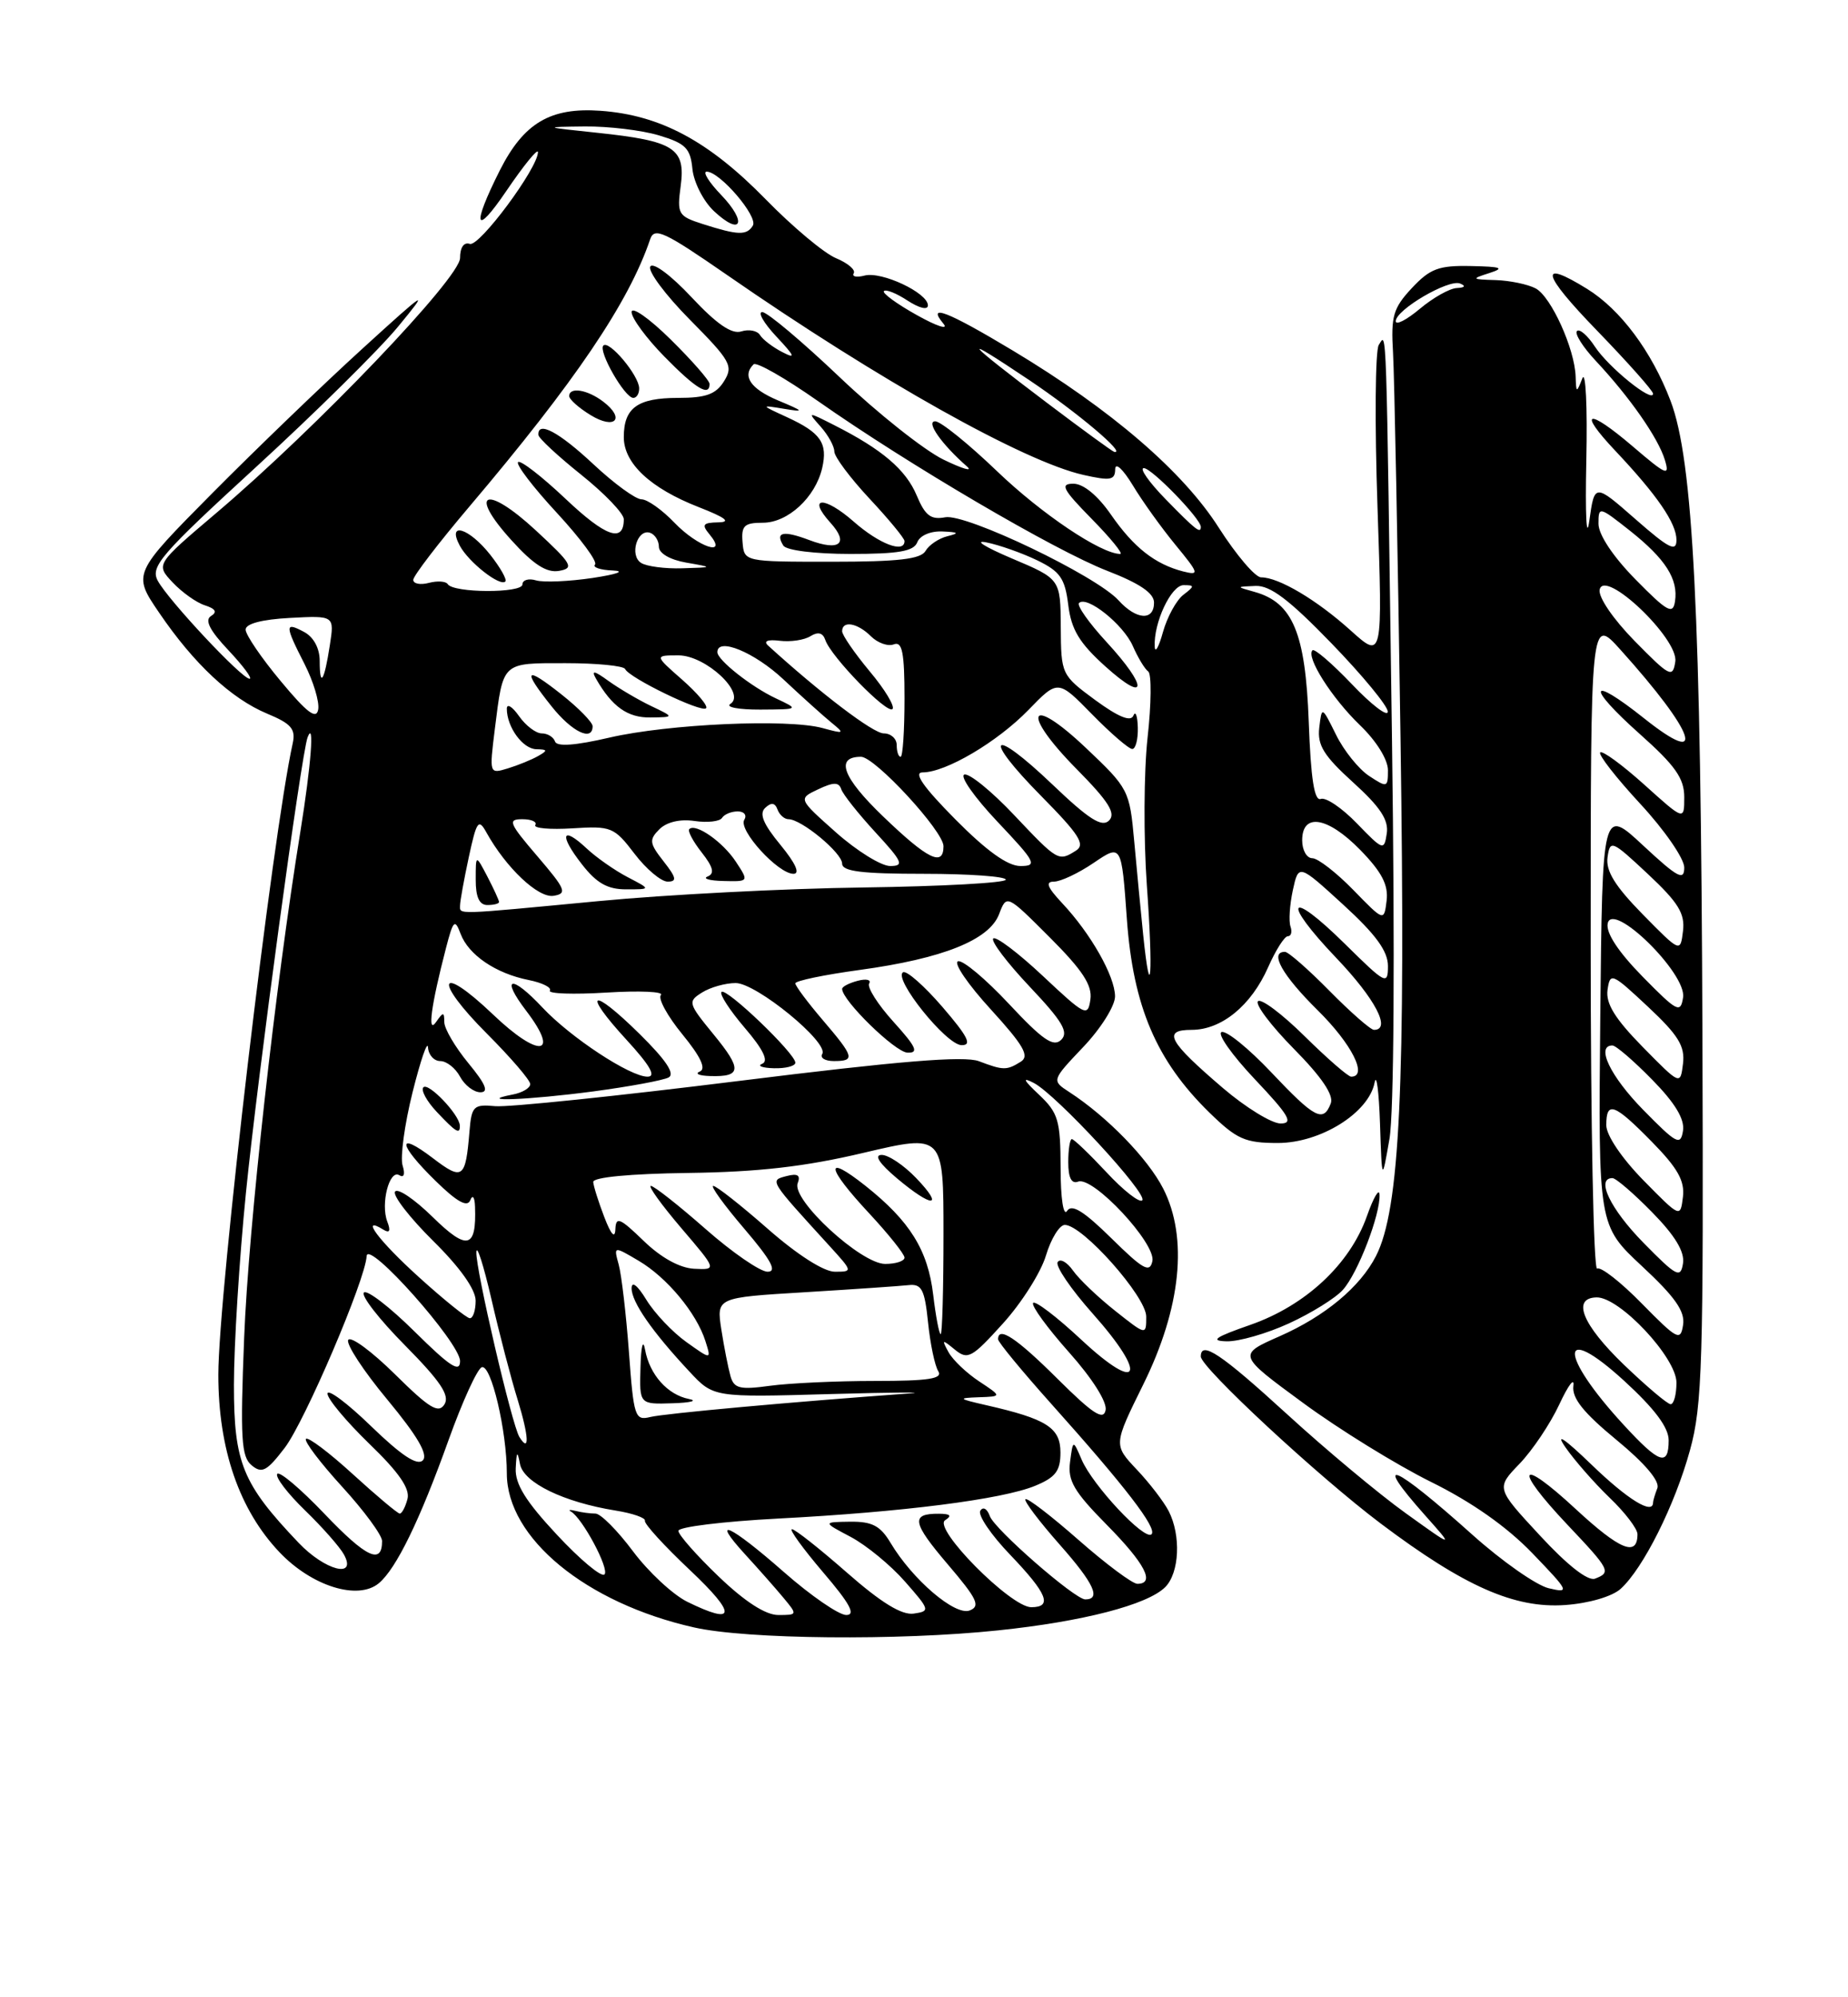 <?xml version="1.0" encoding="UTF-8" standalone="no"?>
<!DOCTYPE svg PUBLIC "-//W3C//DTD SVG 1.1//EN" "http://www.w3.org/Graphics/SVG/1.1/DTD/svg11.dtd" >
<svg xmlns="http://www.w3.org/2000/svg" xmlns:xlink="http://www.w3.org/1999/xlink" version="1.1" viewBox="0 0 237 256">
 <g >
 <path fill="currentColor"
d=" M 128.00 208.97 C 138.87 207.84 147.17 205.69 149.44 203.42 C 151.26 201.59 151.48 196.80 149.88 193.68 C 149.26 192.48 147.42 190.08 145.78 188.35 C 142.80 185.19 142.80 185.19 146.62 177.45 C 151.47 167.64 152.39 158.64 149.18 152.35 C 147.22 148.51 141.99 143.13 137.16 139.99 C 134.85 138.49 134.85 138.49 138.92 134.20 C 141.17 131.84 143.00 128.93 143.00 127.71 C 142.99 125.13 139.89 119.66 136.21 115.75 C 134.30 113.71 134.03 113.00 135.17 113.00 C 136.02 113.00 138.32 111.92 140.27 110.59 C 143.83 108.18 143.83 108.18 144.52 117.84 C 145.33 129.00 148.30 135.96 155.11 142.61 C 158.62 146.03 159.67 146.50 163.88 146.50 C 169.35 146.50 175.55 142.64 176.29 138.75 C 176.53 137.51 176.84 139.88 176.98 144.00 C 177.23 151.50 177.23 151.50 178.19 146.00 C 178.77 142.67 178.90 122.58 178.52 95.00 C 177.76 39.79 177.86 42.63 176.82 44.22 C 176.37 44.93 176.29 54.27 176.66 65.00 C 177.32 84.50 177.32 84.50 173.22 80.81 C 168.87 76.89 164.00 74.00 161.73 74.00 C 160.98 74.00 158.55 71.14 156.32 67.66 C 151.72 60.43 142.53 52.53 129.92 44.95 C 121.49 39.89 118.79 38.84 121.00 41.50 C 121.68 42.32 120.14 41.82 117.57 40.38 C 115.00 38.95 113.11 37.56 113.36 37.31 C 113.62 37.05 114.99 37.60 116.41 38.54 C 117.91 39.51 119.00 39.77 119.00 39.14 C 119.00 37.54 113.07 34.75 110.88 35.32 C 109.85 35.59 109.22 35.46 109.49 35.02 C 109.75 34.59 108.73 33.72 107.21 33.09 C 105.69 32.46 101.64 29.07 98.20 25.55 C 90.89 18.07 84.68 14.75 77.01 14.20 C 70.58 13.74 67.17 15.76 64.10 21.84 C 60.47 29.05 60.89 30.43 64.92 24.50 C 67.16 21.20 68.99 18.95 68.99 19.50 C 68.99 21.54 61.46 31.68 60.25 31.26 C 59.49 31.00 59.00 31.72 59.00 33.07 C 59.00 35.61 40.58 54.87 27.73 65.76 C 19.97 72.34 19.97 72.34 22.14 74.65 C 23.34 75.92 25.20 77.25 26.29 77.59 C 27.65 78.03 27.89 78.45 27.06 78.96 C 26.22 79.48 26.90 80.81 29.30 83.35 C 31.19 85.36 32.41 87.00 32.01 87.00 C 31.01 87.00 21.56 76.91 20.23 74.43 C 19.26 72.62 20.60 71.07 32.87 59.83 C 40.42 52.91 48.60 44.84 51.04 41.88 C 55.15 36.90 54.81 37.10 46.49 44.68 C 41.54 49.18 32.89 57.51 27.25 63.19 C 17.00 73.53 17.00 73.53 20.40 78.52 C 24.86 85.08 29.64 89.54 34.26 91.47 C 37.35 92.75 37.94 93.44 37.54 95.27 C 34.92 107.13 28.00 165.86 28.00 176.21 C 28.00 185.75 30.69 193.53 35.85 198.96 C 39.99 203.31 45.90 205.16 48.58 202.93 C 50.81 201.08 53.84 194.87 57.54 184.54 C 59.31 179.61 61.22 175.43 61.79 175.24 C 62.98 174.84 65.00 183.39 65.00 188.85 C 65.00 197.13 75.14 205.47 89.00 208.59 C 95.76 210.12 115.24 210.31 128.00 208.97 Z  M 207.84 203.65 C 210.74 201.02 214.79 192.94 216.73 185.89 C 218.32 180.16 218.48 174.68 218.33 132.50 C 218.14 78.56 217.15 58.98 214.24 51.37 C 211.82 45.03 207.82 39.67 203.53 37.02 C 197.25 33.14 197.72 35.06 204.83 42.39 C 208.77 46.46 212.00 50.09 212.00 50.46 C 212.00 51.70 206.28 47.08 204.55 44.44 C 203.61 43.00 202.57 42.10 202.24 42.43 C 201.91 42.76 203.00 44.49 204.66 46.26 C 209.02 50.92 212.65 56.12 213.51 58.94 C 214.17 61.10 213.72 60.92 209.41 57.23 C 203.59 52.26 202.25 52.58 207.15 57.77 C 212.53 63.47 215.00 67.07 215.00 69.21 C 215.00 70.80 214.04 70.31 209.75 66.55 C 204.50 61.95 204.50 61.95 203.83 66.72 C 203.46 69.41 203.29 66.03 203.44 59.00 C 203.59 52.12 203.36 47.40 202.93 48.50 C 202.18 50.40 202.14 50.39 202.07 48.27 C 201.96 44.72 198.93 38.03 196.95 36.97 C 195.95 36.44 193.64 35.96 191.82 35.90 C 188.70 35.81 188.65 35.75 191.00 35.00 C 193.02 34.35 192.57 34.18 188.65 34.10 C 184.51 34.01 183.40 34.43 181.06 36.93 C 178.67 39.49 178.37 40.53 178.65 45.18 C 178.82 48.11 179.26 70.30 179.61 94.50 C 180.27 139.43 179.53 155.02 176.46 161.00 C 174.42 164.97 169.93 168.70 164.11 171.27 C 158.71 173.65 158.71 173.65 167.11 179.81 C 171.72 183.20 179.10 187.75 183.50 189.93 C 188.73 192.51 193.23 195.67 196.50 199.06 C 201.25 203.99 201.36 204.22 198.62 203.57 C 197.04 203.20 192.64 200.12 188.85 196.73 C 178.66 187.60 175.83 186.43 182.75 194.21 C 186.50 198.42 186.50 198.42 180.29 193.96 C 176.87 191.51 170.01 185.79 165.05 181.25 C 156.58 173.51 154.00 171.79 154.00 173.87 C 154.00 175.27 169.05 189.24 177.08 195.28 C 187.80 203.34 194.24 206.18 200.73 205.72 C 203.78 205.50 206.75 204.63 207.84 203.65 Z  M 165.31 169.62 C 168.17 168.31 171.28 166.38 172.22 165.32 C 174.14 163.19 177.04 155.65 176.92 153.12 C 176.88 152.23 176.15 153.47 175.30 155.88 C 173.12 162.04 167.44 167.33 160.38 169.80 C 155.81 171.39 155.13 171.86 157.31 171.92 C 158.86 171.96 162.46 170.93 165.31 169.62 Z  M 88.13 205.30 C 86.28 204.38 83.15 201.47 81.17 198.82 C 79.19 196.17 77.03 194.00 76.37 194.00 C 75.71 194.00 74.56 193.85 73.83 193.66 C 73.10 193.48 72.82 193.51 73.21 193.73 C 74.70 194.58 78.20 201.14 77.52 201.80 C 77.13 202.19 74.38 199.89 71.41 196.70 C 67.42 192.43 66.04 190.20 66.14 188.20 C 66.25 185.98 66.35 185.88 66.69 187.66 C 67.16 190.05 72.30 192.54 78.94 193.61 C 81.13 193.96 82.82 194.55 82.71 194.92 C 82.59 195.30 85.20 198.15 88.50 201.26 C 94.53 206.95 94.40 208.38 88.13 205.30 Z  M 92.16 202.06 C 89.32 199.34 87.00 196.71 87.00 196.21 C 87.00 195.71 92.74 195.01 99.75 194.64 C 115.74 193.81 128.53 192.18 132.75 190.44 C 135.37 189.36 136.00 188.54 136.00 186.17 C 136.00 183.00 134.24 181.87 126.50 180.11 C 122.87 179.28 122.78 179.19 125.50 179.09 C 128.50 178.99 128.50 178.99 125.58 177.06 C 123.97 176.00 122.20 174.32 121.65 173.32 C 120.74 171.66 120.81 171.63 122.45 172.98 C 124.11 174.34 124.63 174.05 128.61 169.65 C 131.01 167.01 133.50 163.08 134.14 160.92 C 134.79 158.76 135.88 157.00 136.56 157.00 C 138.84 157.00 147.00 166.19 147.00 168.75 C 147.00 171.17 147.00 171.17 143.00 168.00 C 140.79 166.25 138.36 163.93 137.60 162.84 C 136.83 161.75 135.95 161.27 135.64 161.77 C 135.33 162.27 137.34 165.23 140.11 168.34 C 147.23 176.33 146.23 178.75 138.70 171.74 C 135.52 168.77 132.72 166.64 132.49 167.01 C 132.26 167.38 134.34 170.23 137.11 173.34 C 140.09 176.68 142.00 179.71 141.79 180.74 C 141.52 182.11 140.16 181.23 135.65 176.75 C 130.37 171.50 128.00 169.92 128.00 171.66 C 128.00 172.02 131.06 175.73 134.80 179.91 C 144.33 190.55 148.44 195.89 147.68 196.65 C 146.81 197.52 140.13 190.38 138.72 187.09 C 137.61 184.50 137.61 184.50 137.23 187.39 C 136.91 189.77 137.73 191.18 141.92 195.42 C 146.85 200.41 148.20 203.00 145.86 203.00 C 145.23 203.00 141.84 200.47 138.32 197.38 C 134.79 194.28 131.73 191.93 131.51 192.16 C 131.29 192.38 133.29 195.02 135.95 198.03 C 140.29 202.94 141.25 205.00 139.18 205.00 C 137.85 205.00 127.53 196.00 126.94 194.32 C 126.60 193.37 126.07 193.07 125.72 193.64 C 125.38 194.19 127.10 196.73 129.55 199.28 C 134.33 204.27 135.02 206.00 132.25 206.00 C 129.61 205.99 119.59 195.88 121.21 194.85 C 122.12 194.27 121.89 194.03 120.42 194.02 C 116.76 193.99 116.97 195.14 121.56 200.52 C 125.33 204.94 125.78 205.87 124.35 206.42 C 122.48 207.13 117.02 202.46 114.21 197.75 C 112.90 195.56 111.85 195.01 109.03 195.04 C 105.50 195.09 105.50 195.09 109.10 196.99 C 111.08 198.04 114.21 200.60 116.05 202.70 C 119.27 206.36 119.31 206.51 117.18 206.82 C 115.65 207.04 113.02 205.43 108.62 201.57 C 105.13 198.51 101.96 196.00 101.56 196.00 C 101.17 196.00 102.96 198.47 105.54 201.50 C 109.00 205.54 109.79 207.00 108.53 207.00 C 107.58 207.00 103.99 204.53 100.54 201.50 C 93.61 195.41 90.97 194.21 95.58 199.25 C 97.22 201.04 99.41 203.51 100.44 204.75 C 102.30 206.98 102.29 207.00 99.81 207.00 C 98.18 207.00 95.53 205.29 92.16 202.06 Z  M 38.30 197.75 C 31.09 190.18 30.00 187.53 30.00 177.50 C 30.00 172.43 30.69 161.35 31.54 152.89 C 33.01 138.14 38.65 96.58 39.45 94.50 C 40.35 92.19 39.89 98.11 38.53 106.54 C 35.29 126.50 31.86 157.33 31.31 171.51 C 30.80 184.35 30.94 186.71 32.27 187.81 C 33.59 188.91 34.22 188.57 36.51 185.58 C 39.11 182.17 46.87 164.02 47.02 161.00 C 47.13 158.78 59.00 172.11 59.00 174.45 C 59.00 176.00 57.73 175.18 53.19 170.69 C 50.00 167.53 47.06 165.27 46.67 165.67 C 46.27 166.06 48.64 169.11 51.94 172.44 C 56.49 177.04 57.71 178.86 57.00 180.00 C 56.24 181.22 55.07 180.51 50.66 176.15 C 47.68 173.21 44.98 171.22 44.66 171.74 C 44.35 172.25 46.60 175.70 49.68 179.40 C 53.55 184.07 54.94 186.46 54.22 187.18 C 53.50 187.90 51.47 186.55 47.59 182.80 C 44.52 179.82 42.00 177.95 42.00 178.63 C 42.00 179.31 44.42 182.20 47.37 185.06 C 51.15 188.70 52.60 190.80 52.26 192.12 C 51.99 193.16 51.54 194.00 51.27 194.00 C 51.00 194.00 48.30 191.73 45.26 188.96 C 42.23 186.19 39.52 184.15 39.24 184.42 C 38.96 184.70 41.05 187.46 43.87 190.55 C 46.69 193.63 49.00 196.77 49.00 197.52 C 49.00 200.60 46.97 199.64 41.64 194.06 C 38.55 190.82 35.81 188.50 35.55 188.92 C 35.29 189.34 36.90 191.44 39.12 193.59 C 41.34 195.74 43.59 198.29 44.11 199.25 C 45.82 202.37 41.68 201.30 38.30 197.75 Z  M 66.61 184.18 C 65.65 182.63 61.00 162.67 61.09 160.50 C 61.13 159.40 62.00 162.10 63.02 166.50 C 64.03 170.90 65.55 176.73 66.40 179.45 C 67.83 184.11 67.94 186.32 66.61 184.18 Z  M 80.66 173.32 C 80.30 168.47 79.71 163.42 79.35 162.10 C 78.69 159.70 78.69 159.70 81.91 161.60 C 85.54 163.74 89.33 168.30 90.47 171.90 C 91.23 174.30 91.23 174.30 88.02 172.01 C 86.25 170.75 83.95 168.32 82.90 166.61 C 81.77 164.75 81.01 164.15 81.00 165.12 C 81.00 166.88 83.62 170.67 88.42 175.80 C 91.50 179.11 91.50 179.11 106.50 178.68 C 114.75 178.45 119.25 178.42 116.50 178.61 C 101.61 179.68 85.24 181.17 83.40 181.62 C 81.43 182.11 81.27 181.63 80.66 173.32 Z  M 88.35 179.31 C 85.61 178.77 83.31 176.19 82.73 173.00 C 82.47 171.56 82.21 172.51 82.14 175.25 C 82.00 180.00 82.00 180.00 86.25 179.86 C 88.59 179.79 89.53 179.54 88.35 179.31 Z  M 93.68 176.37 C 93.39 175.34 92.86 172.66 92.51 170.41 C 91.88 166.31 91.88 166.31 103.19 165.63 C 109.41 165.25 115.40 164.84 116.50 164.72 C 118.20 164.53 118.58 165.24 119.02 169.50 C 119.30 172.25 119.89 175.06 120.33 175.75 C 120.94 176.72 119.09 177.00 112.20 177.00 C 107.29 177.00 101.24 177.28 98.75 177.62 C 94.87 178.15 94.13 177.97 93.68 176.37 Z  M 119.68 165.96 C 119.00 160.22 116.69 156.51 110.98 151.98 C 105.67 147.78 105.93 149.58 111.50 155.55 C 113.97 158.21 116.00 160.75 116.00 161.19 C 116.00 161.64 114.88 162.00 113.52 162.00 C 110.42 162.00 101.49 153.77 102.30 151.66 C 102.70 150.63 102.30 150.37 100.87 150.74 C 98.68 151.32 98.59 151.16 106.43 159.75 C 109.37 162.98 109.37 163.00 107.06 163.00 C 105.65 163.00 102.23 160.81 98.46 157.50 C 95.01 154.47 91.87 152.00 91.47 152.00 C 91.08 152.00 92.87 154.47 95.46 157.50 C 98.91 161.54 99.70 163.00 98.44 163.00 C 97.49 163.00 93.90 160.53 90.46 157.50 C 87.01 154.47 83.87 152.00 83.47 152.00 C 83.08 152.00 84.83 154.42 87.35 157.38 C 91.95 162.76 91.95 162.76 89.02 162.62 C 87.16 162.52 84.77 161.20 82.54 159.04 C 79.50 156.10 78.99 155.88 78.92 157.55 C 78.87 158.81 78.37 158.26 77.50 156.00 C 76.76 154.07 76.12 152.05 76.08 151.50 C 76.04 150.89 80.81 150.44 88.25 150.34 C 97.25 150.22 103.22 149.54 110.75 147.76 C 121.00 145.35 121.00 145.35 121.00 158.17 C 121.00 165.23 120.84 171.00 120.64 171.00 C 120.44 171.00 120.01 168.73 119.68 165.96 Z  M 117.50 151.00 C 115.92 149.35 113.92 148.01 113.06 148.03 C 112.07 148.04 112.77 149.12 115.00 151.00 C 119.56 154.84 121.18 154.84 117.50 151.00 Z  M 53.74 163.71 C 48.58 159.05 46.07 155.69 49.17 157.61 C 49.97 158.10 50.13 157.77 49.67 156.58 C 48.79 154.28 49.94 149.84 51.21 150.63 C 51.81 151.00 51.98 150.50 51.63 149.38 C 51.31 148.34 51.88 144.12 52.91 140.00 C 53.94 135.88 54.83 133.29 54.89 134.25 C 54.95 135.21 55.66 136.00 56.46 136.00 C 57.27 136.00 58.41 136.90 59.00 138.00 C 59.59 139.10 60.76 140.00 61.61 140.00 C 62.72 140.00 62.29 138.96 60.07 136.27 C 58.38 134.22 56.99 131.86 56.98 131.02 C 56.97 129.67 56.85 129.67 55.92 131.00 C 54.78 132.64 55.28 128.89 57.20 121.50 C 58.13 117.92 58.33 117.73 59.07 119.69 C 60.09 122.40 63.58 124.77 67.79 125.61 C 69.54 125.96 70.77 126.57 70.52 126.97 C 70.27 127.37 73.54 127.48 77.79 127.22 C 82.03 126.96 85.17 127.10 84.76 127.53 C 84.35 127.96 85.59 130.23 87.51 132.57 C 89.86 135.44 90.59 137.00 89.75 137.34 C 89.06 137.62 89.66 137.88 91.08 137.92 C 95.11 138.04 95.19 137.06 91.51 132.58 C 88.24 128.59 88.18 128.37 90.04 127.21 C 91.10 126.54 93.04 126.00 94.35 126.00 C 97.00 126.00 106.34 133.64 105.45 135.09 C 105.14 135.59 105.81 136.00 106.94 136.00 C 109.71 136.00 109.57 135.49 105.50 130.73 C 103.58 128.48 102.00 126.37 102.00 126.04 C 102.00 125.71 105.71 124.94 110.25 124.32 C 120.93 122.86 126.87 120.48 128.13 117.17 C 129.10 114.62 129.10 114.62 134.64 120.16 C 138.83 124.35 140.10 126.29 139.84 128.10 C 139.52 130.37 139.19 130.21 133.74 125.09 C 130.57 122.12 127.71 119.96 127.38 120.29 C 127.05 120.62 129.16 123.40 132.06 126.47 C 136.26 130.91 137.09 132.31 136.09 133.28 C 135.10 134.25 133.71 133.29 129.40 128.68 C 126.40 125.47 123.46 123.01 122.86 123.21 C 122.25 123.42 124.15 126.19 127.06 129.37 C 131.26 133.97 132.06 135.35 130.93 136.07 C 129.11 137.21 128.68 137.21 125.55 136.02 C 123.67 135.30 115.32 135.99 94.74 138.55 C 79.22 140.48 65.16 141.94 63.51 141.78 C 60.73 141.52 60.48 141.77 60.21 145.00 C 59.71 151.09 59.34 151.36 55.51 148.44 C 50.81 144.86 51.04 146.66 55.89 151.39 C 58.61 154.05 59.93 154.78 60.31 153.84 C 60.61 153.07 60.88 153.42 60.92 154.67 C 61.12 160.05 59.92 160.34 55.48 155.98 C 53.14 153.69 50.98 152.23 50.66 152.74 C 50.35 153.24 52.55 156.08 55.55 159.05 C 58.99 162.44 61.00 165.27 61.00 166.72 C 61.00 167.97 60.66 168.98 60.25 168.96 C 59.84 168.94 56.91 166.58 53.74 163.71 Z  M 58.97 144.25 C 58.90 142.85 54.95 138.71 54.30 139.36 C 53.95 139.72 54.71 141.13 56.00 142.50 C 58.49 145.15 59.02 145.46 58.97 144.25 Z  M 76.09 139.89 C 80.72 139.27 85.06 138.47 85.75 138.10 C 86.60 137.64 85.40 135.85 82.02 132.52 C 75.80 126.39 74.56 126.98 80.37 133.30 C 83.38 136.58 84.19 138.00 83.04 138.00 C 80.80 138.00 73.16 132.97 69.56 129.13 C 65.56 124.86 64.13 125.17 67.50 129.58 C 71.89 135.34 69.10 135.64 63.24 130.04 C 56.20 123.33 55.50 125.54 62.46 132.50 C 65.50 135.55 68.00 138.45 68.00 138.95 C 68.00 139.45 66.99 140.06 65.75 140.29 C 60.70 141.27 67.77 140.99 76.09 139.89 Z  M 102.00 136.21 C 102.00 135.03 93.13 126.54 92.53 127.14 C 92.24 127.42 93.59 129.49 95.51 131.74 C 97.87 134.49 98.60 136.00 97.76 136.34 C 97.06 136.61 97.74 136.88 99.25 136.92 C 100.76 136.96 102.00 136.64 102.00 136.21 Z  M 114.58 130.96 C 112.57 128.74 111.17 126.53 111.47 126.05 C 111.76 125.58 111.10 125.42 110.00 125.71 C 108.90 126.00 108.00 126.46 108.00 126.75 C 108.00 128.23 114.77 134.84 116.37 134.92 C 117.87 134.98 117.52 134.21 114.58 130.96 Z  M 120.86 129.06 C 118.52 126.35 116.25 124.35 115.81 124.62 C 114.52 125.42 121.34 133.92 123.31 133.96 C 124.70 133.99 124.15 132.88 120.86 129.06 Z  M 142.53 158.71 C 138.97 155.21 137.44 154.27 136.85 155.21 C 136.38 155.95 136.02 153.60 136.02 149.70 C 136.00 143.59 135.72 142.64 133.25 140.31 C 131.23 138.41 131.05 138.01 132.59 138.81 C 135.49 140.32 147.27 153.07 146.49 153.85 C 146.13 154.20 144.06 152.58 141.89 150.24 C 139.71 147.91 137.72 146.00 137.46 146.00 C 137.21 146.00 137.00 147.34 137.00 148.97 C 137.00 150.96 137.42 151.78 138.27 151.45 C 140.18 150.72 148.27 159.38 147.79 161.64 C 147.46 163.20 146.60 162.72 142.53 158.71 Z  M 156.85 139.47 C 149.83 133.47 149.03 132.00 152.82 132.00 C 156.66 132.00 160.46 128.89 162.63 123.98 C 163.60 121.79 164.73 120.00 165.16 120.00 C 165.59 120.00 165.74 119.44 165.50 118.75 C 165.26 118.06 165.40 115.98 165.80 114.11 C 166.54 110.72 166.54 110.72 172.27 115.96 C 176.45 119.78 178.00 121.91 178.00 123.82 C 178.00 126.30 177.72 126.15 172.52 121.02 C 165.22 113.81 164.24 115.31 171.38 122.79 C 176.38 128.03 178.46 132.00 176.21 132.00 C 175.78 132.00 173.21 129.75 170.50 127.00 C 167.79 124.25 165.22 122.00 164.79 122.00 C 162.75 122.00 164.45 125.01 169.00 129.50 C 173.36 133.80 175.48 138.00 173.28 138.00 C 172.89 138.00 170.20 135.66 167.31 132.81 C 164.41 129.95 161.73 127.94 161.33 128.33 C 160.94 128.73 163.02 131.48 165.95 134.45 C 169.50 138.04 171.07 140.37 170.67 141.42 C 169.71 143.92 168.63 143.36 163.04 137.45 C 160.16 134.40 157.29 132.07 156.67 132.28 C 156.06 132.48 157.97 135.20 160.92 138.32 C 165.34 142.99 165.92 144.00 164.23 144.00 C 163.09 144.00 159.77 141.96 156.85 139.47 Z  M 146.61 119.83 C 146.31 116.90 145.79 111.50 145.46 107.83 C 144.87 101.29 144.74 101.04 139.25 95.85 C 131.88 88.88 130.86 91.27 138.09 98.59 C 142.19 102.74 143.14 104.26 142.23 105.17 C 141.32 106.08 139.65 105.02 134.98 100.56 C 127.04 92.99 125.85 94.26 133.56 102.06 C 138.40 106.96 139.22 108.24 138.00 109.02 C 135.74 110.45 135.68 110.41 130.04 104.45 C 127.16 101.40 124.29 99.07 123.67 99.28 C 123.06 99.48 124.97 102.20 127.92 105.32 C 132.84 110.52 133.09 111.00 130.86 111.00 C 129.22 111.00 126.51 109.05 122.50 105.00 C 118.40 100.86 117.11 99.00 118.32 99.00 C 121.30 99.00 127.89 95.11 131.88 91.01 C 135.68 87.09 135.68 87.09 140.05 91.55 C 142.45 94.00 144.77 96.00 145.21 96.00 C 145.64 96.00 145.96 94.76 145.92 93.25 C 145.88 91.74 145.62 91.05 145.35 91.73 C 145.01 92.55 143.43 91.90 140.46 89.73 C 136.12 86.53 136.08 86.44 136.04 80.36 C 136.00 74.21 136.00 74.21 129.75 71.57 C 126.31 70.11 124.85 69.19 126.50 69.52 C 128.15 69.85 131.07 70.88 133.00 71.81 C 135.96 73.24 136.58 74.12 137.00 77.54 C 137.39 80.70 138.43 82.42 141.75 85.41 C 147.17 90.29 147.28 88.12 141.91 82.29 C 139.66 79.85 138.07 77.60 138.38 77.29 C 139.38 76.29 144.06 80.03 145.28 82.80 C 145.93 84.29 146.82 85.76 147.26 86.07 C 147.69 86.39 147.66 90.22 147.17 94.57 C 146.69 98.93 146.65 107.44 147.08 113.48 C 147.90 124.87 147.58 129.19 146.61 119.83 Z  M 173.55 114.06 C 171.37 111.83 169.01 110.00 168.30 110.00 C 167.58 110.00 167.00 108.97 167.00 107.71 C 167.00 104.13 170.27 104.67 174.45 108.94 C 177.22 111.78 178.07 113.43 177.83 115.43 C 177.50 118.12 177.50 118.12 173.55 114.06 Z  M 59.00 116.05 C 59.00 115.53 59.50 112.75 60.12 109.87 C 61.12 105.23 61.37 104.87 62.37 106.68 C 64.91 111.25 69.03 115.13 70.99 114.82 C 72.78 114.53 72.55 113.99 68.92 109.75 C 65.28 105.50 65.07 105.00 66.98 105.00 C 68.16 105.00 68.91 105.34 68.65 105.75 C 68.40 106.16 70.54 106.35 73.41 106.17 C 78.39 105.85 78.77 106.01 81.37 109.42 C 82.87 111.39 84.79 113.00 85.62 113.00 C 86.85 113.00 86.75 112.50 85.10 110.40 C 83.28 108.08 83.22 107.64 84.56 106.29 C 85.50 105.36 87.22 104.95 89.08 105.23 C 90.73 105.47 92.32 105.29 92.60 104.83 C 92.89 104.37 93.79 104.00 94.62 104.00 C 95.44 104.00 95.82 104.49 95.45 105.08 C 94.65 106.37 99.78 112.00 101.76 112.00 C 102.64 112.00 102.03 110.65 100.09 108.29 C 97.88 105.61 97.33 104.29 98.14 103.54 C 98.91 102.82 99.39 102.88 99.71 103.75 C 99.96 104.44 100.60 105.00 101.12 105.00 C 102.78 105.00 108.00 109.32 108.00 110.69 C 108.00 111.69 110.50 112.00 118.50 112.00 C 124.28 112.00 129.00 112.34 128.99 112.75 C 128.99 113.16 120.77 113.61 110.74 113.75 C 100.71 113.88 85.41 114.67 76.74 115.50 C 58.09 117.27 59.00 117.25 59.00 116.05 Z  M 64.00 115.61 C 64.00 115.40 63.33 113.94 62.51 112.36 C 61.01 109.50 61.01 109.50 61.01 112.75 C 61.00 114.97 61.47 116.00 62.50 116.00 C 63.33 116.00 64.00 115.83 64.00 115.61 Z  M 80.50 112.43 C 78.85 111.57 76.49 109.92 75.25 108.76 C 72.04 105.75 71.66 106.99 74.63 110.78 C 76.52 113.21 77.93 114.00 80.32 113.99 C 83.50 113.99 83.50 113.99 80.50 112.43 Z  M 94.38 110.46 C 92.72 107.92 89.21 105.46 88.40 106.27 C 88.16 106.50 88.88 107.85 89.99 109.26 C 91.47 111.14 91.67 111.97 90.76 112.34 C 90.07 112.61 90.97 112.88 92.77 112.92 C 96.05 113.00 96.05 113.00 94.38 110.46 Z  M 107.21 106.69 C 102.36 102.38 102.36 102.38 104.92 101.17 C 106.91 100.23 107.58 100.23 107.89 101.16 C 108.10 101.81 110.08 104.30 112.27 106.68 C 115.76 110.46 115.99 111.00 114.16 111.00 C 113.01 111.00 109.88 109.06 107.21 106.69 Z  M 113.26 104.65 C 108.05 99.65 107.07 97.00 110.42 97.00 C 112.20 97.00 121.00 106.53 121.00 108.46 C 121.00 111.14 118.98 110.15 113.26 104.65 Z  M 174.03 105.55 C 172.12 103.57 170.04 102.16 169.39 102.40 C 168.56 102.72 168.11 99.86 167.84 92.47 C 167.42 81.13 165.79 77.24 160.91 75.87 C 158.50 75.20 158.50 75.20 161.02 75.10 C 162.91 75.02 165.35 76.87 170.77 82.47 C 174.75 86.58 177.99 90.51 177.98 91.22 C 177.96 91.92 175.89 90.34 173.37 87.69 C 170.85 85.05 168.57 83.09 168.32 83.35 C 167.46 84.21 170.80 89.47 174.41 92.95 C 176.51 94.96 178.00 97.36 178.00 98.72 C 178.00 100.95 177.90 100.98 175.59 99.46 C 174.26 98.59 172.35 96.22 171.35 94.19 C 169.52 90.50 169.52 90.50 169.19 93.28 C 168.93 95.51 169.77 96.87 173.53 100.28 C 177.01 103.43 178.11 105.10 177.85 106.82 C 177.51 109.06 177.39 109.02 174.03 105.55 Z  M 63.46 93.45 C 64.55 84.77 64.30 85.00 72.52 85.00 C 76.54 85.00 79.98 85.34 80.17 85.75 C 80.67 86.88 89.96 91.38 90.55 90.78 C 90.84 90.50 89.46 88.86 87.50 87.13 C 83.93 84.00 83.93 84.00 87.01 84.00 C 90.53 84.00 95.75 88.90 93.66 90.23 C 93.02 90.64 94.75 90.96 97.50 90.95 C 102.50 90.92 102.50 90.92 99.50 89.51 C 96.36 88.04 92.00 84.60 92.00 83.59 C 92.00 81.64 96.75 83.60 100.45 87.06 C 102.83 89.29 105.62 91.80 106.64 92.63 C 108.36 94.03 108.28 94.08 105.50 93.32 C 101.04 92.10 85.73 92.79 78.16 94.54 C 73.76 95.56 71.41 95.73 71.18 95.04 C 70.99 94.47 70.22 94.00 69.47 94.00 C 68.73 94.00 67.41 93.00 66.56 91.78 C 65.70 90.56 65.00 90.13 65.00 90.84 C 65.00 93.20 67.05 96.00 68.79 96.03 C 70.24 96.06 70.27 96.19 69.00 96.91 C 68.17 97.38 66.43 98.09 65.12 98.49 C 62.75 99.21 62.75 99.19 63.46 93.45 Z  M 76.00 93.08 C 76.00 92.58 74.20 90.74 72.00 89.00 C 67.31 85.29 66.93 85.77 70.75 90.55 C 73.35 93.81 76.00 95.09 76.00 93.08 Z  M 83.50 90.49 C 81.85 89.70 79.39 88.25 78.04 87.28 C 76.19 85.94 75.80 85.87 76.44 87.00 C 78.49 90.58 80.49 92.00 83.40 91.96 C 86.50 91.92 86.50 91.92 83.50 90.49 Z  M 115.00 95.50 C 115.00 94.67 114.25 94.00 113.33 94.00 C 111.98 94.00 105.26 88.89 98.50 82.74 C 97.88 82.17 98.45 81.94 100.00 82.13 C 101.38 82.30 103.15 82.04 103.94 81.54 C 104.91 80.94 105.53 81.10 105.84 82.02 C 106.55 84.15 113.77 91.57 114.46 90.88 C 114.79 90.54 113.48 88.36 111.53 86.04 C 109.59 83.71 108.00 81.40 108.00 80.91 C 108.00 79.49 109.98 79.84 111.70 81.56 C 112.56 82.41 113.87 82.88 114.63 82.59 C 115.71 82.17 116.00 83.62 116.00 89.53 C 116.00 93.64 115.78 97.00 115.50 97.00 C 115.22 97.00 115.00 96.33 115.00 95.50 Z  M 36.00 87.30 C 33.52 84.33 31.50 81.36 31.50 80.70 C 31.50 79.94 33.61 79.39 37.19 79.20 C 42.89 78.90 42.89 78.90 42.30 82.70 C 41.59 87.34 41.00 88.24 41.00 84.70 C 41.00 83.09 40.22 81.65 39.00 81.00 C 36.50 79.66 36.50 80.11 39.06 85.12 C 40.19 87.34 40.98 89.95 40.81 90.93 C 40.58 92.27 39.39 91.38 36.00 87.30 Z  M 148.09 82.90 C 147.92 79.86 150.19 75.00 151.79 75.00 C 153.23 75.00 153.22 75.12 151.75 76.25 C 150.86 76.94 149.69 79.08 149.15 81.00 C 148.62 82.92 148.14 83.78 148.09 82.90 Z  M 143.46 76.96 C 140.61 73.80 123.88 65.79 121.22 66.30 C 119.38 66.65 118.65 66.09 117.57 63.52 C 116.19 60.21 113.13 57.60 107.00 54.50 C 103.53 52.74 103.52 52.75 105.25 54.69 C 106.21 55.77 107.00 57.20 107.00 57.87 C 107.00 58.54 109.03 61.25 111.50 63.90 C 113.97 66.54 116.00 69.00 116.00 69.35 C 116.00 70.97 112.75 69.72 109.50 66.87 C 105.70 63.53 103.45 63.63 106.50 67.00 C 108.92 69.67 107.67 70.69 103.78 69.22 C 100.44 67.96 99.38 68.19 100.46 69.93 C 100.84 70.54 104.52 71.00 109.09 71.00 C 115.25 71.00 117.19 70.66 117.64 69.50 C 117.97 68.64 119.34 68.05 120.86 68.12 C 122.95 68.21 123.08 68.34 121.50 68.73 C 120.40 69.00 119.14 69.85 118.70 70.61 C 118.09 71.67 115.20 72.00 106.67 72.00 C 95.44 72.00 95.44 72.00 95.23 69.50 C 95.05 67.38 95.45 67.00 97.84 67.00 C 101.04 67.00 104.56 63.76 105.44 60.00 C 106.18 56.80 105.26 55.47 100.97 53.49 C 97.52 51.91 97.52 51.90 100.50 52.39 C 103.23 52.84 103.16 52.74 99.75 51.31 C 96.25 49.83 95.14 48.19 96.64 46.70 C 96.99 46.34 100.70 48.46 104.89 51.40 C 116.51 59.55 135.28 70.56 141.99 73.16 C 146.17 74.78 148.00 76.02 148.00 77.24 C 148.00 79.61 145.73 79.46 143.46 76.96 Z  M 57.42 74.87 C 57.19 74.50 56.10 74.42 55.00 74.71 C 53.90 75.00 53.00 74.82 53.00 74.32 C 53.00 73.82 56.23 69.61 60.17 64.96 C 73.73 48.97 80.64 38.77 83.38 30.67 C 83.92 29.08 85.18 29.67 93.25 35.25 C 112.71 48.73 131.33 59.16 138.94 60.87 C 142.41 61.65 143.00 61.55 143.02 60.14 C 143.03 59.21 144.00 60.11 145.27 62.19 C 146.49 64.23 148.97 67.67 150.76 69.85 C 153.77 73.51 153.85 73.77 151.76 73.25 C 148.13 72.32 145.40 70.18 142.47 65.95 C 140.77 63.50 138.94 62.00 137.66 62.00 C 135.91 62.00 136.27 62.70 140.00 66.50 C 142.43 68.97 144.08 71.00 143.67 71.00 C 141.21 71.00 133.58 65.88 127.85 60.38 C 124.19 56.87 120.63 54.00 119.94 54.00 C 118.69 54.00 120.77 56.95 124.00 59.78 C 124.83 60.50 123.47 60.11 121.00 58.91 C 118.53 57.71 112.54 52.96 107.70 48.36 C 102.86 43.76 98.39 40.00 97.76 40.00 C 97.14 40.00 97.95 41.41 99.56 43.13 C 101.96 45.69 102.10 46.05 100.31 45.12 C 99.10 44.50 97.82 43.52 97.47 42.95 C 97.12 42.38 96.04 42.17 95.07 42.48 C 93.84 42.87 91.91 41.54 88.67 38.08 C 86.06 35.29 83.76 33.58 83.40 34.16 C 83.05 34.73 85.33 37.80 88.47 40.97 C 93.73 46.28 94.07 46.91 92.85 48.87 C 91.81 50.54 90.53 51.00 86.96 51.00 C 81.76 51.00 80.00 52.27 80.00 56.03 C 80.00 59.39 83.41 62.58 89.61 65.00 C 93.07 66.35 93.80 66.92 92.13 66.95 C 90.13 66.99 89.95 67.24 91.00 68.50 C 93.45 71.45 89.50 70.13 86.50 67.00 C 84.92 65.35 83.02 64.00 82.27 64.00 C 81.52 64.00 78.75 61.98 76.10 59.50 C 71.67 55.36 68.93 53.90 69.05 55.75 C 69.07 56.16 71.55 58.46 74.55 60.86 C 77.55 63.26 80.00 65.82 80.00 66.55 C 80.00 69.63 77.67 68.81 72.49 63.90 C 69.46 61.04 66.73 58.93 66.44 59.23 C 66.14 59.53 68.38 62.46 71.42 65.74 C 74.46 69.03 76.66 72.00 76.31 72.36 C 75.96 72.71 76.98 73.06 78.58 73.12 C 80.26 73.20 79.15 73.60 76.00 74.08 C 72.97 74.53 69.71 74.67 68.75 74.39 C 67.79 74.10 67.00 74.34 67.00 74.91 C 67.00 76.05 58.13 76.02 57.42 74.87 Z  M 62.87 71.10 C 60.13 67.64 57.28 66.79 58.97 69.95 C 60.11 72.07 64.12 75.22 64.81 74.53 C 65.04 74.29 64.17 72.75 62.87 71.10 Z  M 68.70 67.97 C 62.31 62.06 59.95 63.03 65.59 69.24 C 68.42 72.37 70.11 73.45 71.70 73.17 C 73.68 72.82 73.38 72.30 68.70 67.97 Z  M 77.35 51.47 C 75.32 49.93 73.00 49.56 73.00 50.77 C 73.00 51.19 74.24 52.29 75.75 53.21 C 78.89 55.13 80.24 53.66 77.35 51.47 Z  M 81.97 49.75 C 81.92 48.09 78.11 43.56 77.38 44.29 C 76.68 44.99 80.12 51.00 81.22 51.00 C 81.65 51.00 81.99 50.44 81.97 49.75 Z  M 91.00 49.21 C 91.00 48.78 88.75 46.21 86.00 43.50 C 83.25 40.79 81.00 39.22 81.00 40.00 C 81.00 40.78 82.89 43.35 85.21 45.71 C 89.25 49.83 91.00 50.89 91.00 49.21 Z  M 82.22 72.15 C 80.69 71.19 81.73 67.74 83.37 68.29 C 83.99 68.50 84.50 69.30 84.50 70.08 C 84.50 70.92 85.93 71.75 88.00 72.11 C 91.50 72.72 91.50 72.72 87.50 72.84 C 85.30 72.91 82.92 72.60 82.22 72.15 Z  M 149.50 64.00 C 147.35 61.80 146.09 60.00 146.69 60.00 C 147.71 60.00 154.00 66.49 154.00 67.53 C 154.00 68.45 153.35 67.94 149.50 64.00 Z  M 134.32 51.67 C 123.57 43.55 122.77 42.54 132.00 48.72 C 138.18 52.87 144.54 58.23 142.90 57.92 C 142.68 57.88 138.82 55.07 134.32 51.67 Z  M 90.14 28.72 C 86.96 27.70 86.81 27.45 87.30 23.81 C 87.94 19.00 86.47 18.06 76.60 17.02 C 69.65 16.29 69.61 16.27 75.00 16.21 C 78.03 16.18 82.30 16.69 84.50 17.35 C 87.93 18.38 88.54 19.00 88.80 21.65 C 88.97 23.36 90.21 25.79 91.55 27.05 C 95.07 30.35 95.90 28.55 92.49 24.99 C 90.91 23.35 90.08 22.00 90.63 22.00 C 92.32 22.00 97.26 27.77 96.55 28.92 C 95.76 30.20 94.65 30.16 90.14 28.72 Z  M 197.49 196.81 C 191.86 190.74 191.86 190.74 194.87 187.62 C 196.53 185.90 198.83 182.47 199.98 180.00 C 201.13 177.53 201.94 176.46 201.78 177.64 C 201.58 179.20 203.06 181.06 207.30 184.55 C 210.95 187.55 212.89 189.85 212.55 190.74 C 212.25 191.52 212.00 192.35 212.00 192.58 C 212.00 194.21 208.75 192.21 204.13 187.75 C 200.61 184.36 199.42 183.56 200.76 185.50 C 201.90 187.15 204.44 190.05 206.41 191.95 C 208.39 193.84 210.00 195.95 210.00 196.64 C 210.00 199.59 207.76 198.67 202.07 193.41 C 194.75 186.63 194.01 188.01 201.00 195.41 C 206.49 201.21 206.66 201.53 204.56 202.34 C 203.65 202.69 201.01 200.62 197.49 196.81 Z  M 208.24 182.64 C 199.86 173.55 199.90 169.31 208.29 176.98 C 212.20 180.56 214.00 182.96 214.00 184.60 C 214.00 188.01 212.81 187.61 208.24 182.64 Z  M 208.25 174.91 C 202.93 169.79 201.54 166.37 204.75 166.29 C 207.69 166.22 215.00 174.01 215.00 177.21 C 215.00 178.74 214.66 179.99 214.25 179.98 C 213.84 179.97 211.14 177.68 208.25 174.91 Z  M 210.58 167.10 C 207.88 164.34 205.29 162.32 204.83 162.60 C 204.37 162.89 204.00 144.20 204.00 121.08 C 204.00 79.04 204.00 79.04 207.81 83.27 C 217.45 93.97 219.04 98.59 210.85 92.07 C 203.75 86.42 203.36 87.90 210.32 94.10 C 214.85 98.13 216.00 99.77 216.00 102.17 C 216.00 105.19 216.00 105.19 210.86 100.56 C 208.03 98.02 205.50 96.17 205.22 96.44 C 204.95 96.72 207.26 99.68 210.36 103.03 C 213.46 106.37 216.00 110.05 216.00 111.19 C 216.00 112.94 215.17 112.50 210.75 108.39 C 205.50 103.50 205.50 103.50 205.23 130.28 C 204.97 157.06 204.97 157.06 210.58 162.29 C 214.82 166.23 216.12 168.08 215.85 169.81 C 215.53 171.93 215.13 171.73 210.58 167.10 Z  M 210.75 159.27 C 206.51 154.95 204.62 151.00 206.79 151.00 C 207.23 151.00 209.52 152.97 211.88 155.38 C 214.82 158.37 216.07 160.44 215.84 161.93 C 215.53 163.89 215.03 163.63 210.75 159.27 Z  M 210.75 151.27 C 207.97 148.43 206.00 145.51 206.00 144.22 C 206.00 141.05 207.02 141.43 211.87 146.37 C 215.16 149.72 216.08 151.36 215.83 153.42 C 215.50 156.10 215.49 156.09 210.75 151.27 Z  M 210.75 142.27 C 206.51 137.95 204.62 134.00 206.79 134.00 C 207.23 134.00 209.52 135.97 211.88 138.38 C 214.82 141.37 216.07 143.44 215.84 144.93 C 215.53 146.89 215.03 146.63 210.75 142.27 Z  M 210.66 134.18 C 207.11 130.56 205.92 128.63 206.16 126.88 C 206.49 124.60 206.70 124.69 211.34 129.03 C 215.24 132.68 216.11 134.09 215.84 136.33 C 215.50 139.10 215.50 139.10 210.66 134.18 Z  M 210.65 125.17 C 207.54 122.00 205.94 119.57 206.18 118.37 C 206.76 115.41 216.32 124.77 215.85 127.84 C 215.53 129.92 215.11 129.71 210.65 125.17 Z  M 210.66 117.18 C 207.11 113.56 205.92 111.63 206.16 109.88 C 206.49 107.60 206.70 107.69 211.34 112.03 C 215.24 115.68 216.11 117.09 215.84 119.33 C 215.50 122.10 215.50 122.10 210.66 117.18 Z  M 209.65 82.17 C 206.88 79.35 204.96 76.53 205.15 75.58 C 205.74 72.79 215.30 81.88 214.85 84.80 C 214.53 86.94 214.15 86.75 209.65 82.17 Z  M 209.75 74.27 C 206.86 71.33 205.00 68.53 205.00 67.13 C 205.00 64.88 205.08 64.90 209.02 68.01 C 213.61 71.65 215.26 74.24 214.81 77.10 C 214.55 78.81 213.81 78.40 209.75 74.27 Z  M 179.00 41.17 C 179.00 39.71 185.78 35.74 187.25 36.34 C 188.03 36.65 187.86 36.87 186.83 36.92 C 185.91 36.96 183.77 38.17 182.08 39.59 C 180.38 41.01 179.00 41.72 179.00 41.17 Z "/>
</g>
</svg>